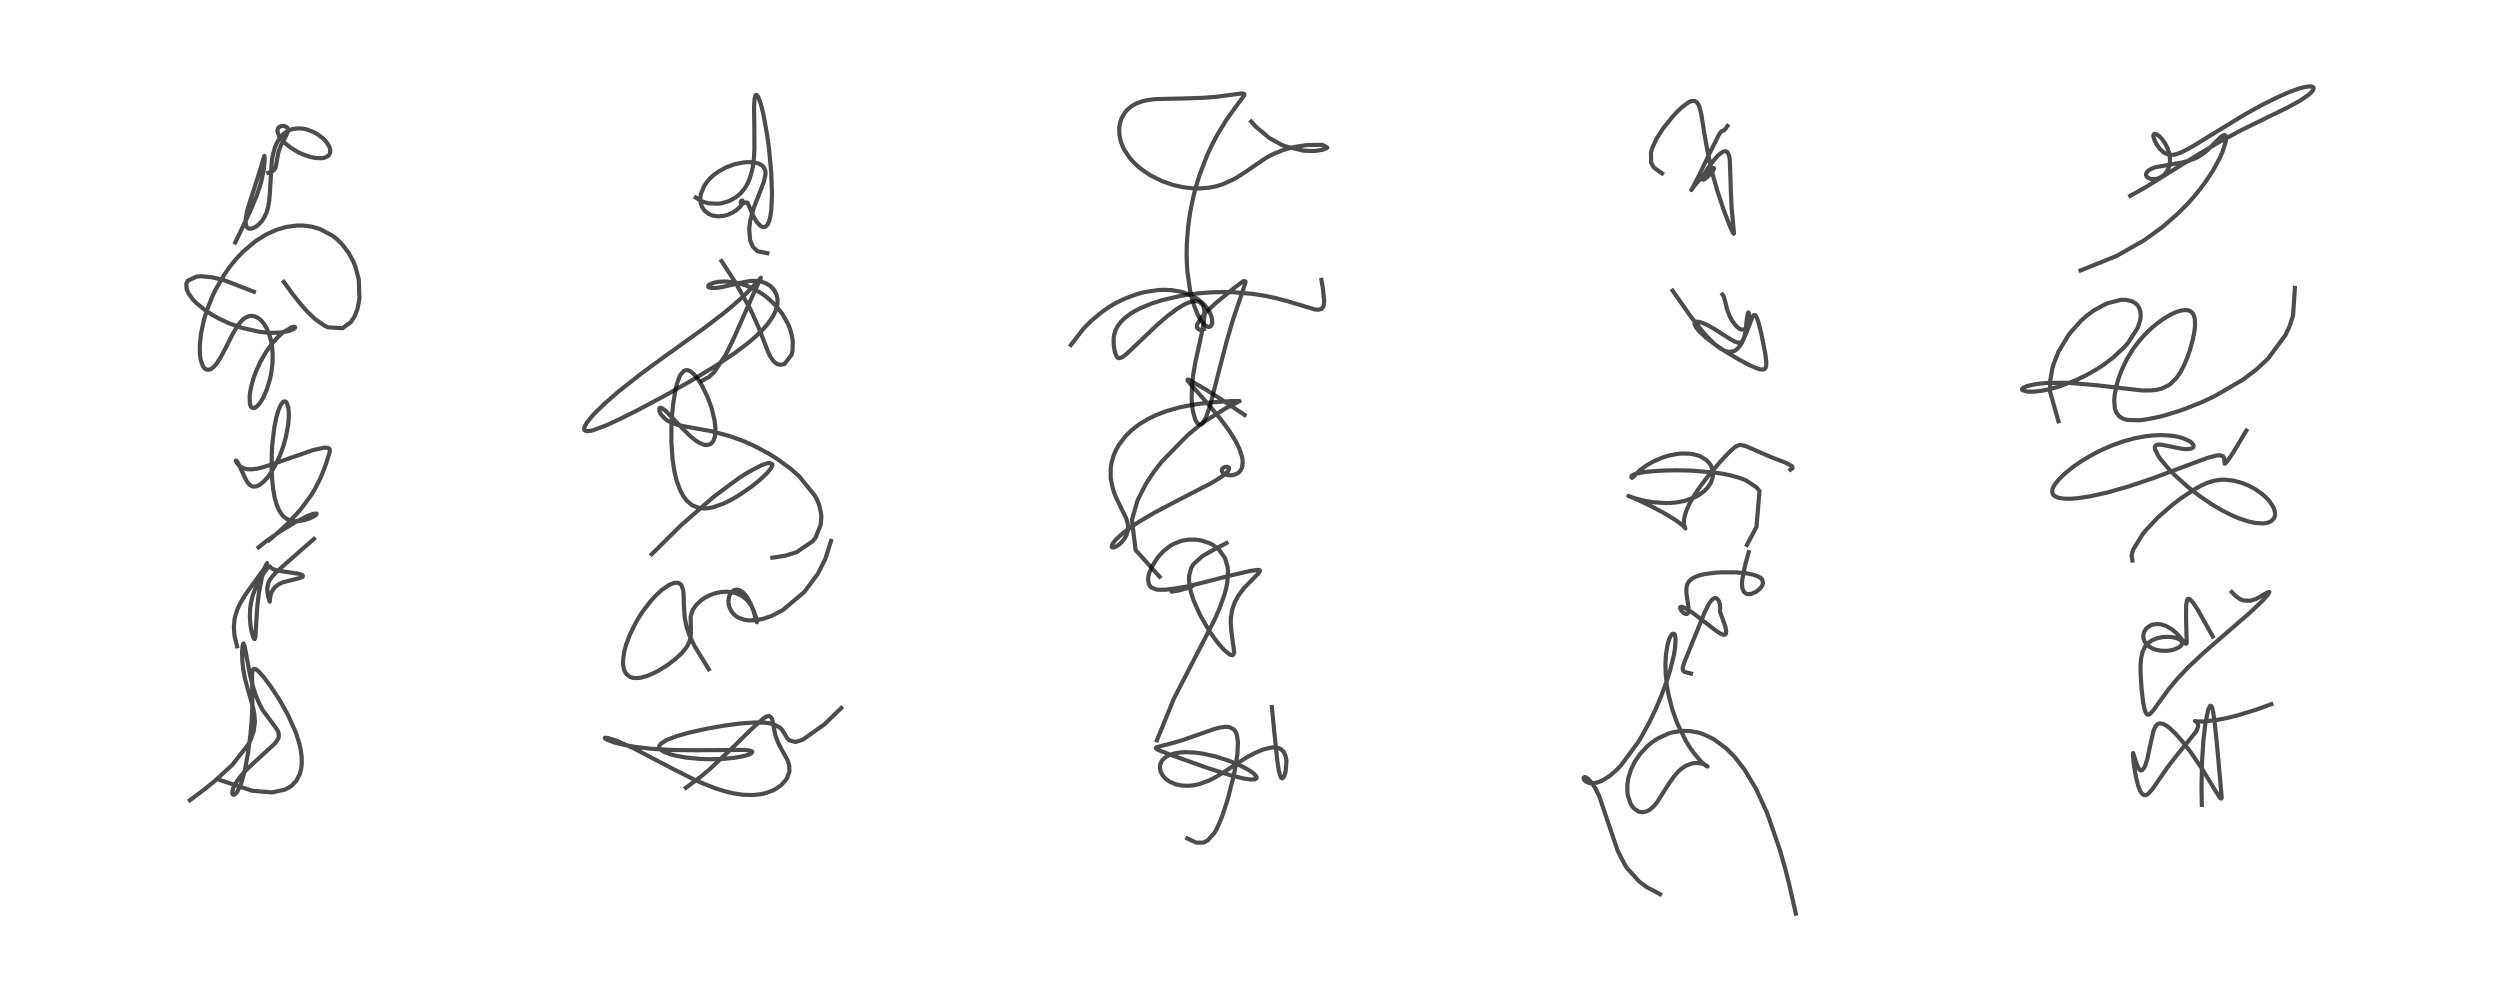 <?xml version="1.0" encoding="utf-8" standalone="no"?>
<!DOCTYPE svg PUBLIC "-//W3C//DTD SVG 1.1//EN"
  "http://www.w3.org/Graphics/SVG/1.1/DTD/svg11.dtd">
<!-- Created with matplotlib (https://matplotlib.org/) -->
<svg height="288pt" version="1.1" viewBox="0 0 720 288" width="720pt" xmlns="http://www.w3.org/2000/svg" xmlns:xlink="http://www.w3.org/1999/xlink">
 <defs>
  <style type="text/css">*{stroke-linecap:butt;stroke-linejoin:round;}</style>
 </defs>
 <g id="figure_1">
  <g id="patch_1">
   <path d="M 0 288 
L 720 288 
L 720 0 
L 0 0 
z
" style="fill:#ffffff;"/>
  </g>
  <g id="axes_1">
   <g id="line2d_1">
    <path clip-path="url(#p0ab413e359)" d="M 63.329 224.64 
L 72.697 227.753 
L 78.379 228.21 
L 82.05 227.407 
L 83.534 226.611 
L 84.194 226.105 
L 85.417 224.741 
L 86.337 222.923 
L 86.736 221.41 
L 86.897 220.073 
L 86.877 217.962 
L 86.604 215.904 
L 86.154 213.927 
L 85.16 210.864 
L 82.833 205.696 
L 80.418 201.431 
L 77.918 197.626 
L 75.817 194.839 
L 74.428 193.317 
L 73.757 192.788 
L 73.207 192.612 
L 73.021 192.675 
L 72.768 193.036 
L 72.593 194.166 
L 72.621 196.944 
L 72.701 202.695 
L 72.475 207.739 
L 72.108 211.741 
L 71.423 216.932 
L 70.578 221.515 
L 69.746 224.721 
L 69.216 226.231 
L 68.336 227.993 
L 67.794 228.648 
L 67.386 228.889 
L 67.102 228.852 
L 66.914 228.538 
L 66.924 227.814 
L 67.189 226.909 
L 67.841 225.602 
L 69.048 223.866 
L 70.647 222.042 
L 73.082 219.696 
L 79.187 214.121 
L 80.031 212.895 
L 80.287 212.168 
L 80.249 211.115 
L 80.024 210.538 
L 79.425 209.599 
L 75.668 204.523 
L 74.636 202.56 
L 73.648 200.184 
L 72.67 197.1 
L 72.104 194.828 
L 71.118 189.664 
L 70.466 186.067 
L 70.118 185.318 
L 70.029 185.398 
L 69.847 186.096 
L 69.72 187.898 
L 69.792 190.399 
L 70.065 192.839 
L 70.556 195.434 
L 71.477 198.89 
L 72.875 203.723 
L 73.277 205.831 
L 73.401 208.057 
L 73.079 210.516 
L 72.286 212.853 
L 71.517 214.378 
L 66.944 220.248 
L 61.663 225.091 
L 58.63 227.524 
L 54.69 230.47 
L 54.69 230.47 
" style="fill:none;stroke:#000000;stroke-linecap:square;stroke-opacity:0.7;stroke-width:1.2;"/>
   </g>
   <g id="line2d_2">
    <path clip-path="url(#p0ab413e359)" d="M 68.264 186.124 
L 67.524 183.075 
L 67.348 180.56 
L 67.55 178.376 
L 67.799 177.225 
L 68.356 175.526 
L 69.016 174.056 
L 70.441 171.62 
L 71.934 169.492 
L 75.964 163.95 
L 76.908 162.186 
L 76.647 162.64 
L 76.117 163.976 
L 75.404 166.405 
L 74.558 170.72 
L 74.073 174.904 
L 73.804 179.326 
L 73.558 183.546 
L 73.337 184.077 
L 73.129 183.927 
L 72.875 183.385 
L 72.417 181.72 
L 72.137 180.071 
L 71.958 177.77 
L 72.044 175.267 
L 72.29 173.529 
L 72.837 171.34 
L 73.685 169.105 
L 74.694 167.107 
L 76.053 164.926 
L 77.366 163.213 
L 77.637 163.126 
L 78.033 163.509 
L 78.617 163.895 
L 79.736 164.273 
L 81.446 164.567 
L 86.014 165.239 
L 86.89 165.542 
L 87.205 165.789 
L 87.201 166.03 
L 86.999 166.202 
L 86.023 166.549 
L 81.399 167.731 
L 80.24 168.294 
L 79.286 169.009 
L 78.922 169.389 
L 78.188 170.575 
L 77.863 171.634 
L 77.691 173.268 
L 77.611 173.118 
L 77.228 171.771 
L 76.973 170.146 
L 76.98 169.241 
L 77.337 167.761 
L 77.722 167.001 
L 78.265 166.216 
L 79.301 165.048 
L 82.414 162.217 
L 90.425 155.2 
L 90.425 155.2 
" style="fill:none;stroke:#000000;stroke-linecap:square;stroke-opacity:0.7;stroke-width:1.2;"/>
   </g>
   <g id="line2d_3">
    <path clip-path="url(#p0ab413e359)" d="M 74.454 157.635 
L 76.893 155.686 
L 80.397 153.241 
L 85.013 150.408 
L 88.474 148.638 
L 90.107 148.015 
L 91.053 147.878 
L 91.186 147.988 
L 91.103 148.189 
L 90.554 148.641 
L 89.144 149.333 
L 87.612 149.811 
L 85.882 150.084 
L 84.843 150.087 
L 83.581 149.866 
L 82.666 149.486 
L 81.765 148.847 
L 81.271 148.339 
L 80.284 146.816 
L 79.658 145.3 
L 79.109 143.32 
L 78.642 140.665 
L 78.337 137.501 
L 78.216 134.029 
L 78.288 130.29 
L 78.475 127.439 
L 79.003 123.112 
L 79.619 120.061 
L 80.211 118.072 
L 80.812 116.691 
L 81.446 115.826 
L 81.823 115.601 
L 82.303 115.687 
L 82.537 115.93 
L 83.012 117.25 
L 83.167 118.605 
L 83.171 120.273 
L 83.003 122.246 
L 82.332 125.886 
L 81.603 128.479 
L 80.649 131.098 
L 79.737 133.135 
L 78.133 135.985 
L 76.991 137.564 
L 76.019 138.639 
L 74.746 139.656 
L 73.725 140.094 
L 72.977 140.14 
L 72.48 140.005 
L 71.704 139.445 
L 71.062 138.583 
L 70.297 137.061 
L 68.545 133.281 
L 68.072 132.663 
L 67.928 132.649 
L 67.923 132.696 
L 68.099 133.154 
L 68.7 133.923 
L 69.35 134.448 
L 70.347 134.927 
L 71.227 135.131 
L 72.365 135.186 
L 74.013 134.989 
L 75.331 134.683 
L 77.831 133.906 
L 90.185 129.626 
L 92.937 129.002 
L 93.936 128.924 
L 94.711 129.108 
L 94.9 129.316 
L 94.982 129.591 
L 94.912 130.346 
L 94.05 133.108 
L 92.961 136.082 
L 92.147 137.996 
L 90.743 140.752 
L 89.48 142.827 
L 86.456 146.878 
L 83.107 150.519 
L 80.197 153.264 
L 77.423 155.638 
L 77.423 155.638 
" style="fill:none;stroke:#000000;stroke-linecap:square;stroke-opacity:0.7;stroke-width:1.2;"/>
   </g>
   <g id="line2d_4">
    <path clip-path="url(#p0ab413e359)" d="M 73.132 84.031 
L 64.374 80.628 
L 60.913 79.83 
L 58.018 79.57 
L 56.602 79.668 
L 54.079 80.85 
L 53.658 81.693 
L 53.751 83.29 
L 54.323 84.562 
L 55.605 86.291 
L 56.529 87.245 
L 58.968 89.256 
L 61.221 90.732 
L 63.262 91.856 
L 66.057 93.139 
L 69.519 94.377 
L 74.672 95.553 
L 77.823 95.854 
L 80.597 95.795 
L 83.154 95.347 
L 84.529 94.79 
L 85.012 94.344 
L 85.02 94.238 
L 84.793 94.113 
L 84.643 94.111 
L 83.986 94.265 
L 81.552 95.704 
L 80.116 96.975 
L 78.45 98.816 
L 76.684 101.253 
L 75.015 104.152 
L 73.791 106.828 
L 73.069 108.777 
L 72.379 111.174 
L 71.982 113.259 
L 71.883 114.188 
L 71.961 116.28 
L 72.27 117.112 
L 72.678 117.477 
L 73.301 117.475 
L 73.946 117.084 
L 74.838 116.098 
L 75.54 115.009 
L 75.962 114.217 
L 76.849 112.156 
L 77.763 109.148 
L 78.196 106.989 
L 78.477 104.551 
L 78.533 102.195 
L 78.42 100.391 
L 78.034 98.028 
L 77.497 96.168 
L 76.745 94.442 
L 75.96 93.176 
L 75.262 92.35 
L 74.38 91.608 
L 73.411 91.122 
L 72.523 90.959 
L 71.668 91.052 
L 70.602 91.526 
L 69.767 92.187 
L 68.599 93.552 
L 67.198 95.824 
L 65.131 99.934 
L 63.751 102.594 
L 62.428 104.674 
L 61.781 105.448 
L 60.844 106.226 
L 60.246 106.474 
L 59.608 106.477 
L 59.103 106.239 
L 58.876 106.043 
L 58.359 105.303 
L 57.804 103.644 
L 57.598 102.272 
L 57.531 99.677 
L 57.874 96.194 
L 58.686 92.332 
L 59.639 89.197 
L 61.126 85.436 
L 62.093 83.406 
L 64.591 79.086 
L 66.397 76.541 
L 68.036 74.544 
L 69.958 72.517 
L 73.576 69.462 
L 76.563 67.58 
L 79.57 66.206 
L 82.387 65.369 
L 85.54 64.945 
L 87.297 64.95 
L 89.87 65.293 
L 92.225 65.993 
L 95.78 67.903 
L 97.189 69.026 
L 98.643 70.483 
L 100.432 72.867 
L 101.753 75.328 
L 102.449 77.085 
L 103.334 80.576 
L 103.526 86 
L 102.932 89.058 
L 102.107 91.137 
L 101.012 92.803 
L 98.645 94.52 
L 94.421 94.266 
L 93.462 93.806 
L 90.742 91.892 
L 88.496 89.743 
L 86.394 87.361 
L 84.132 84.487 
L 81.735 81.177 
L 81.735 81.177 
" style="fill:none;stroke:#000000;stroke-linecap:square;stroke-opacity:0.7;stroke-width:1.2;"/>
   </g>
   <g id="line2d_5">
    <path clip-path="url(#p0ab413e359)" d="M 67.75 69.852 
L 72.134 60.65 
L 73.92 56.354 
L 74.899 53.465 
L 75.297 52.049 
L 75.996 48.645 
L 76.243 45.76 
L 76.135 44.896 
L 75.862 45.701 
L 74.751 49.493 
L 71.248 60.402 
L 70.813 62.665 
L 70.74 64.078 
L 70.938 65.121 
L 71.248 65.596 
L 71.693 65.849 
L 72.013 65.893 
L 72.884 65.712 
L 73.809 65.207 
L 74.504 64.653 
L 75.381 63.707 
L 76.132 62.573 
L 76.724 61.294 
L 77.193 59.745 
L 77.537 57.76 
L 77.727 55.488 
L 78.276 46.342 
L 78.582 44.616 
L 79.186 42.465 
L 79.67 41.294 
L 80.372 40.048 
L 81.682 38.539 
L 82.482 37.942 
L 83.631 37.373 
L 84.55 37.108 
L 86.097 36.96 
L 87.348 37.068 
L 88.372 37.291 
L 90.193 37.972 
L 91.469 38.677 
L 92.959 39.802 
L 94.032 40.93 
L 94.802 42.149 
L 95.109 43.118 
L 95.087 43.961 
L 94.761 44.638 
L 94.394 44.989 
L 93.497 45.411 
L 92.443 45.578 
L 90.752 45.484 
L 89.298 45.174 
L 87.225 44.455 
L 85.721 43.744 
L 83.646 42.474 
L 82.167 41.291 
L 80.964 40.017 
L 80.392 39.178 
L 79.977 38.186 
L 79.924 37.411 
L 80.089 36.927 
L 80.471 36.522 
L 81 36.296 
L 81.757 36.268 
L 82.397 36.48 
L 82.824 36.877 
L 82.972 37.325 
L 82.901 37.94 
L 82.429 39.008 
L 80.953 41.753 
L 80.262 43.63 
L 80.05 44.493 
L 79.385 48.251 
L 78.928 48.965 
L 78.209 49.447 
L 77.281 49.748 
L 77.281 49.748 
" style="fill:none;stroke:#000000;stroke-linecap:square;stroke-opacity:0.7;stroke-width:1.2;"/>
   </g>
   <g id="line2d_6">
    <path clip-path="url(#p0ab413e359)" d="M 197.52 226.888 
L 202.142 223.442 
L 204.468 221.453 
L 210.797 215.513 
L 216.134 210.24 
L 219.961 206.837 
L 220.632 206.418 
L 221.541 206.168 
L 222.23 206.76 
L 222.418 207.311 
L 223.309 211.78 
L 223.94 213.569 
L 225.044 215.73 
L 226.817 218.916 
L 227.276 220.351 
L 227.351 222.002 
L 227.292 222.389 
L 226.715 224.002 
L 226.381 224.558 
L 224.976 226.128 
L 223.23 227.331 
L 222.581 227.661 
L 220.432 228.44 
L 219.24 228.708 
L 216.848 228.971 
L 213.95 228.888 
L 211.172 228.474 
L 208.85 227.92 
L 205.979 227.015 
L 202.048 225.461 
L 199.779 224.435 
L 194.21 221.647 
L 182.322 215.428 
L 177.561 213.328 
L 175.19 212.568 
L 174.25 212.475 
L 174.172 212.575 
L 174.321 212.747 
L 174.879 213.07 
L 176.974 213.838 
L 179.856 214.556 
L 183.224 215.146 
L 187.642 215.653 
L 193.591 215.999 
L 200.477 216.071 
L 214.476 215.974 
L 215.962 216.166 
L 216.578 216.409 
L 216.664 216.507 
L 216.396 216.965 
L 215.548 217.359 
L 214.017 217.794 
L 211.457 218.252 
L 208.326 218.561 
L 204.79 218.669 
L 201.728 218.58 
L 197.504 218.169 
L 194.34 217.583 
L 193.355 217.326 
L 191.33 216.585 
L 190.583 216.149 
L 189.987 215.537 
L 189.859 215.142 
L 189.892 214.827 
L 190.229 214.269 
L 191.946 213.133 
L 194.751 212.05 
L 198.384 211.02 
L 203.566 209.864 
L 208.445 208.996 
L 212.923 208.391 
L 217.402 208.063 
L 220.363 208.135 
L 221.233 208.239 
L 222.785 208.589 
L 224.553 209.506 
L 225.192 210.139 
L 225.944 211.281 
L 226.626 212.479 
L 227.232 213.185 
L 229.074 213.692 
L 231.177 213.051 
L 237.52 208.532 
L 242.27 203.907 
L 242.27 203.907 
" style="fill:none;stroke:#000000;stroke-linecap:square;stroke-opacity:0.7;stroke-width:1.2;"/>
   </g>
   <g id="line2d_7">
    <path clip-path="url(#p0ab413e359)" d="M 204.138 192.743 
L 200.014 186.038 
L 198.509 182.857 
L 197.701 180.436 
L 197.169 177.667 
L 196.958 174.192 
L 196.883 171.095 
L 196.761 170.001 
L 196.289 168.603 
L 195.969 168.212 
L 195.211 167.834 
L 194.207 167.867 
L 192.719 168.449 
L 190.563 169.941 
L 188.683 171.694 
L 187.39 173.12 
L 185.249 175.898 
L 184.335 177.265 
L 183.089 179.351 
L 181.487 182.575 
L 180.336 185.625 
L 179.839 187.443 
L 179.451 190.009 
L 179.469 191.549 
L 179.712 192.806 
L 180.061 193.632 
L 180.491 194.237 
L 181.502 194.974 
L 182.264 195.216 
L 183.422 195.302 
L 184.531 195.176 
L 186.305 194.692 
L 188.239 193.883 
L 189.52 193.224 
L 192.018 191.69 
L 194.41 189.895 
L 196.326 188.115 
L 197.398 186.849 
L 197.99 185.963 
L 198.608 184.65 
L 198.912 183.391 
L 198.978 182.093 
L 198.906 177.609 
L 199.248 176.339 
L 199.664 175.444 
L 200.485 174.255 
L 201.992 172.83 
L 203.005 172.146 
L 204.555 171.361 
L 206.038 170.843 
L 207.698 170.499 
L 209.428 170.404 
L 210.911 170.559 
L 212.215 170.911 
L 213.533 171.533 
L 214.688 172.378 
L 215.612 173.351 
L 216.364 174.442 
L 216.959 175.607 
L 217.669 177.673 
L 217.97 179.224 
L 217.814 178.716 
L 217.022 175.991 
L 216.21 173.917 
L 215.236 172.118 
L 214.622 171.281 
L 213.939 170.581 
L 213.013 169.989 
L 212.236 169.807 
L 211.467 169.942 
L 210.887 170.309 
L 210.234 171.183 
L 210.063 171.58 
L 209.832 172.535 
L 209.792 173.341 
L 209.887 174.193 
L 210.101 174.973 
L 210.8 176.286 
L 211.334 176.906 
L 211.928 177.414 
L 212.672 177.88 
L 214.304 178.48 
L 215.583 178.676 
L 217.737 178.623 
L 220.066 178.147 
L 222.504 177.259 
L 225.487 175.671 
L 231.671 170.461 
L 235.573 165.195 
L 237.712 160.93 
L 239.35 155.781 
L 239.35 155.781 
" style="fill:none;stroke:#000000;stroke-linecap:square;stroke-opacity:0.7;stroke-width:1.2;"/>
   </g>
   <g id="line2d_8">
    <path clip-path="url(#p0ab413e359)" d="M 187.698 159.621 
L 196.124 151.294 
L 205.54 143.073 
L 212.766 137.716 
L 215.463 136.001 
L 219.422 133.942 
L 220.893 133.438 
L 221.589 133.321 
L 222.44 133.691 
L 222.436 134.029 
L 222.06 134.841 
L 220.915 136.258 
L 218.726 138.315 
L 216.481 140.109 
L 213.171 142.409 
L 210.774 143.84 
L 208.483 144.992 
L 205.289 146.122 
L 203.891 146.376 
L 202.765 146.438 
L 201.249 146.268 
L 199.397 145.527 
L 199.066 145.315 
L 197.758 144.159 
L 196.857 142.982 
L 195.906 141.249 
L 194.907 138.554 
L 194.275 136.001 
L 193.68 132.111 
L 193.366 127.447 
L 193.366 123.121 
L 193.592 119.059 
L 193.85 116.501 
L 194.477 112.543 
L 194.945 110.578 
L 195.708 108.446 
L 195.964 107.954 
L 196.895 106.859 
L 197.513 106.604 
L 198.063 106.615 
L 198.71 106.86 
L 199.477 107.413 
L 200.17 108.116 
L 201.087 109.299 
L 202.094 110.902 
L 203.806 114.408 
L 204.841 117.224 
L 205.035 117.851 
L 205.825 121.266 
L 206.041 123.367 
L 205.929 125.464 
L 205.793 126.083 
L 205.555 126.747 
L 205.193 127.359 
L 204.533 127.938 
L 203.726 128.179 
L 203.125 128.162 
L 202.404 127.986 
L 200.949 127.267 
L 199.739 126.399 
L 198.396 125.232 
L 196.528 123.36 
L 191.662 118.273 
L 190.788 117.635 
L 190.176 117.434 
L 189.907 117.562 
L 189.904 118.424 
L 190.222 119.121 
L 190.504 119.548 
L 191.597 120.672 
L 192.416 121.237 
L 193.345 121.714 
L 195.185 122.354 
L 197.786 122.916 
L 204.9 124.186 
L 210.082 125.57 
L 213.978 126.982 
L 216.851 128.244 
L 221.151 130.507 
L 223.758 132.123 
L 227.587 134.908 
L 230.091 137.092 
L 234.739 142.824 
L 235.482 144.318 
L 235.967 145.613 
L 236.453 147.799 
L 236.535 148.789 
L 236.392 151.038 
L 234.898 154.791 
L 234.108 155.814 
L 229.463 159.004 
L 226.193 160.031 
L 222.432 160.618 
L 222.432 160.618 
" style="fill:none;stroke:#000000;stroke-linecap:square;stroke-opacity:0.7;stroke-width:1.2;"/>
   </g>
   <g id="line2d_9">
    <path clip-path="url(#p0ab413e359)" d="M 202.066 109.698 
L 204.224 108.544 
L 205.691 107.152 
L 208.939 102.282 
L 211.099 97.929 
L 213.585 92.325 
L 217.502 83.475 
L 219.15 79.998 
L 218.934 80.222 
L 216.306 83.139 
L 213.829 85.559 
L 210.704 88.319 
L 208.384 90.225 
L 202.787 94.506 
L 191.917 102.31 
L 184.915 107.425 
L 178.309 112.611 
L 174.278 116.105 
L 171.352 118.95 
L 170.392 119.993 
L 169.03 121.698 
L 168.268 123.134 
L 168.208 123.527 
L 168.311 123.885 
L 168.936 124.177 
L 170.168 124.06 
L 171.019 123.84 
L 174.564 122.506 
L 179.015 120.451 
L 183.573 118.161 
L 191.944 113.686 
L 199.331 109.492 
L 206.303 105.243 
L 211.718 101.603 
L 215.326 98.879 
L 217.598 96.948 
L 219.662 94.944 
L 221.075 93.332 
L 222.533 91.245 
L 223.378 89.53 
L 223.782 88.219 
L 223.912 87.434 
L 223.921 86.119 
L 223.634 84.83 
L 222.819 83.335 
L 221.782 82.303 
L 220.407 81.5 
L 219.018 81.066 
L 217.584 80.893 
L 216.868 80.888 
L 215.775 80.965 
L 212.426 81.617 
L 207.864 82.703 
L 206.265 82.929 
L 204.793 82.927 
L 204.086 82.699 
L 203.936 82.481 
L 204.089 82.127 
L 204.285 81.962 
L 205.51 81.434 
L 207.117 81.136 
L 208.875 81.064 
L 211.082 81.255 
L 213.102 81.675 
L 214.82 82.213 
L 216.773 83.037 
L 219.399 84.541 
L 220.997 85.719 
L 223.415 87.998 
L 225.329 90.428 
L 226.907 93.226 
L 227.374 94.336 
L 227.986 96.292 
L 228.322 98.245 
L 228.247 101.055 
L 227.974 102.174 
L 225.91 104.845 
L 224.719 105.074 
L 223.892 104.858 
L 223.245 104.453 
L 222.735 103.963 
L 221.99 102.919 
L 221.209 101.355 
L 218.508 94.359 
L 216.16 89.158 
L 211.702 81.176 
L 207.805 75.202 
L 207.805 75.202 
" style="fill:none;stroke:#000000;stroke-linecap:square;stroke-opacity:0.7;stroke-width:1.2;"/>
   </g>
   <g id="line2d_10">
    <path clip-path="url(#p0ab413e359)" d="M 200.381 56.889 
L 202.191 58.01 
L 204.016 58.554 
L 206.839 58.671 
L 207.933 58.513 
L 209.762 57.982 
L 211.814 56.906 
L 213.206 55.766 
L 214.394 54.376 
L 214.95 53.517 
L 215.821 51.717 
L 216.591 49.175 
L 216.836 47.912 
L 217.118 45.669 
L 217.274 42.901 
L 217.253 37.36 
L 217.168 30.584 
L 217.314 28.512 
L 217.598 27.492 
L 217.727 27.356 
L 217.965 27.374 
L 218.406 27.98 
L 219.095 29.854 
L 219.824 32.738 
L 220.955 38.979 
L 221.504 43.072 
L 222.117 49.644 
L 222.341 55.871 
L 222.144 60.337 
L 221.853 62.361 
L 221.533 63.611 
L 221.125 64.558 
L 220.791 65.018 
L 220.179 65.393 
L 219.542 65.338 
L 219.114 65.111 
L 218.345 64.395 
L 217.674 63.486 
L 216.699 61.708 
L 215.73 59.356 
L 215.231 58.35 
L 214.983 58.304 
L 213.536 58.65 
L 213.315 58.418 
L 213.316 58.114 
L 213.531 57.818 
L 213.83 57.766 
L 213.942 57.907 
L 213.944 58.229 
L 213.672 58.871 
L 213.068 59.658 
L 212.062 60.55 
L 210.989 61.235 
L 209.484 61.887 
L 208.301 62.188 
L 206.857 62.31 
L 205.363 62.115 
L 204.178 61.657 
L 202.903 60.667 
L 202.202 59.636 
L 201.798 58.462 
L 201.709 57.859 
L 201.702 56.887 
L 201.869 55.829 
L 202.851 53.472 
L 203.758 52.188 
L 204.533 51.332 
L 205.515 50.436 
L 206.929 49.402 
L 209.293 48.13 
L 211.499 47.325 
L 214.098 46.781 
L 215.443 46.678 
L 216.914 46.738 
L 218.238 47.014 
L 219.392 47.582 
L 219.995 48.188 
L 220.433 49.282 
L 220.475 50.089 
L 220.038 52.221 
L 218.883 55.252 
L 217.045 59.978 
L 216.091 63.47 
L 215.771 65.835 
L 216.034 69.234 
L 216.855 71.11 
L 218.17 72.369 
L 220.985 72.928 
L 220.985 72.928 
" style="fill:none;stroke:#000000;stroke-linecap:square;stroke-opacity:0.7;stroke-width:1.2;"/>
   </g>
   <g id="line2d_11">
    <path clip-path="url(#p0ab413e359)" d="M 341.926 241.465 
L 344.571 242.686 
L 346.582 242.668 
L 347.746 242.107 
L 349.688 239.966 
L 350.572 238.405 
L 351.937 235.226 
L 353.519 230.41 
L 355.218 223.797 
L 355.915 220.334 
L 356.373 217.213 
L 356.53 213.675 
L 356.208 211.604 
L 356.066 211.204 
L 355.687 210.493 
L 355.242 209.995 
L 354.106 209.423 
L 352.996 209.315 
L 351.265 209.546 
L 349.647 209.981 
L 345.385 211.481 
L 340.362 213.228 
L 337.079 214.173 
L 333.225 215.155 
L 332.872 215.431 
L 333.051 215.685 
L 334.066 216.202 
L 337.748 217.606 
L 348.245 221.342 
L 354.792 223.397 
L 358.439 224.263 
L 360.247 224.497 
L 361.385 224.434 
L 361.882 224.136 
L 361.92 223.857 
L 361.81 223.581 
L 361.032 222.745 
L 360.216 222.141 
L 358.599 221.176 
L 355.695 219.797 
L 353.543 218.957 
L 349.993 217.843 
L 346.355 217.041 
L 343.98 216.726 
L 341.349 216.624 
L 339.878 216.713 
L 338.196 216.999 
L 336.422 217.631 
L 335.53 218.181 
L 334.798 218.88 
L 334.521 219.268 
L 334.108 220.276 
L 334.033 221.079 
L 334.25 222.207 
L 334.836 223.32 
L 335.693 224.274 
L 336.768 225.061 
L 338.452 225.822 
L 339.975 226.188 
L 341.962 226.324 
L 343.625 226.188 
L 345.399 225.817 
L 348.114 224.83 
L 350.049 223.847 
L 352.087 222.616 
L 358.988 218.155 
L 361.205 216.956 
L 363.777 215.861 
L 366.003 215.306 
L 367.378 215.268 
L 368.277 215.461 
L 368.862 215.739 
L 369.715 216.551 
L 370.272 217.766 
L 370.498 219.121 
L 370.276 222.091 
L 370.005 223.102 
L 369.689 223.815 
L 369.319 224.17 
L 368.983 224.023 
L 368.583 223.139 
L 368.248 221.673 
L 367.845 218.947 
L 367.015 211.018 
L 366.3 203.63 
L 366.3 203.63 
" style="fill:none;stroke:#000000;stroke-linecap:square;stroke-opacity:0.7;stroke-width:1.2;"/>
   </g>
   <g id="line2d_12">
    <path clip-path="url(#p0ab413e359)" d="M 333.193 213.197 
L 338.102 201.167 
L 349.792 178.482 
L 351.205 175.271 
L 352.66 171.213 
L 353.148 169.38 
L 353.485 167.619 
L 353.667 164.527 
L 353.549 163.304 
L 352.801 160.741 
L 351.059 158.27 
L 349.354 156.965 
L 348.38 156.453 
L 346.045 155.674 
L 344.311 155.417 
L 342.494 155.41 
L 340.744 155.664 
L 339.864 155.896 
L 337.911 156.698 
L 336.999 157.227 
L 335.028 158.776 
L 333.76 160.134 
L 333.391 160.594 
L 331.729 163.232 
L 331.032 164.896 
L 330.725 166.098 
L 330.645 166.826 
L 330.854 168.223 
L 331.386 169.008 
L 331.782 169.312 
L 332.99 169.761 
L 333.557 169.847 
L 335.779 169.835 
L 338.694 169.422 
L 343.518 168.634 
L 343.533 168.718 
L 343.348 168.841 
L 342.018 169.352 
L 339.51 170.047 
L 337.475 170.404 
L 337.4 170.369 
L 337.445 170.325 
L 338.446 169.945 
L 342.709 168.737 
L 354.615 165.695 
L 360.204 164.4 
L 362.342 164.115 
L 362.833 164.248 
L 362.882 164.407 
L 362.704 164.781 
L 362.086 165.477 
L 358.292 169.338 
L 356.585 171.644 
L 355.575 173.54 
L 354.864 175.601 
L 354.488 177.946 
L 354.451 179.505 
L 354.667 182.063 
L 355.452 187.854 
L 355.218 188.534 
L 354.956 188.687 
L 354.593 188.67 
L 354.059 188.436 
L 352.423 187.072 
L 350.994 185.469 
L 348.952 182.737 
L 348.257 181.695 
L 345.566 177.029 
L 343.724 172.84 
L 343.035 170.701 
L 342.651 169.024 
L 342.437 167.147 
L 342.475 165.792 
L 343.098 163.504 
L 343.712 162.483 
L 346.383 160.095 
L 350.661 157.715 
L 353.245 156.39 
L 353.245 156.39 
" style="fill:none;stroke:#000000;stroke-linecap:square;stroke-opacity:0.7;stroke-width:1.2;"/>
   </g>
   <g id="line2d_13">
    <path clip-path="url(#p0ab413e359)" d="M 333.971 166.101 
L 327.053 158.418 
L 325.997 149.754 
L 327.634 144.061 
L 329.986 139.417 
L 332.31 135.89 
L 334.603 132.931 
L 342.086 125.284 
L 344.934 122.933 
L 347.356 121.132 
L 352.628 117.811 
L 357.024 115.526 
L 356.965 115.485 
L 355.174 115.482 
L 349.552 115.837 
L 344.86 116.361 
L 343.671 116.542 
L 339.882 117.286 
L 335.98 118.384 
L 332.87 119.578 
L 330.389 120.796 
L 327.946 122.306 
L 325.82 123.97 
L 324.13 125.636 
L 322.203 128.176 
L 321.28 129.858 
L 320.807 130.963 
L 320.129 133.27 
L 319.888 134.872 
L 319.876 137.463 
L 319.941 138.098 
L 320.533 140.865 
L 321.126 142.557 
L 322.136 144.791 
L 324.312 149.215 
L 324.765 150.711 
L 324.884 151.635 
L 324.833 152.702 
L 324.43 154.1 
L 323.902 155.072 
L 322.937 156.258 
L 322.041 157.027 
L 321.176 157.533 
L 320.68 157.685 
L 320.274 157.623 
L 320.204 157.546 
L 320.247 156.967 
L 320.65 156.279 
L 321.559 155.219 
L 323.317 153.624 
L 325.586 151.907 
L 328.145 150.205 
L 332.466 147.654 
L 339.556 143.927 
L 348.713 139.213 
L 351.6 137.455 
L 352.748 136.597 
L 353.678 135.662 
L 353.994 134.995 
L 353.943 134.696 
L 353.531 134.431 
L 352.95 134.445 
L 352.356 134.692 
L 352.119 134.889 
L 351.944 135.134 
L 351.861 135.553 
L 352.107 136.097 
L 352.645 136.514 
L 353.499 136.821 
L 354.519 136.909 
L 355.273 136.811 
L 356.433 136.324 
L 356.716 136.114 
L 357.259 135.524 
L 357.587 134.929 
L 357.807 134.214 
L 357.884 132.709 
L 357.73 131.671 
L 356.917 129.182 
L 355.774 126.884 
L 353.958 123.983 
L 351.543 120.709 
L 348.079 116.557 
L 342.028 109.655 
L 342.047 109.302 
L 342.411 109.389 
L 346.893 111.942 
L 352.266 115.38 
L 358.452 119.509 
L 358.452 119.509 
" style="fill:none;stroke:#000000;stroke-linecap:square;stroke-opacity:0.7;stroke-width:1.2;"/>
   </g>
   <g id="line2d_14">
    <path clip-path="url(#p0ab413e359)" d="M 346.738 94.788 
L 345.829 94.969 
L 345.407 94.927 
L 344.829 94.55 
L 344.724 94.318 
L 344.779 93.441 
L 345.99 91.402 
L 347.461 89.773 
L 350.087 87.344 
L 355.467 82.91 
L 358.079 80.97 
L 358.692 81.009 
L 358.679 81.288 
L 358.182 82.975 
L 355.1 92.063 
L 353.235 98.453 
L 351.309 105.86 
L 348.541 116.708 
L 347.465 119.88 
L 346.912 121.036 
L 346.271 121.904 
L 345.985 122.121 
L 345.492 122.24 
L 345.234 122.169 
L 344.843 121.871 
L 344.201 120.797 
L 343.517 118.274 
L 343.297 116.553 
L 343.198 114.834 
L 343.284 111.24 
L 343.67 107.721 
L 344.313 104.059 
L 345.447 99 
L 346.623 93.494 
L 346.905 90.775 
L 346.815 89.224 
L 346.645 88.497 
L 346.4 87.914 
L 345.585 87.036 
L 345.2 86.855 
L 344.322 86.711 
L 343.024 86.901 
L 341.923 87.293 
L 340.674 87.909 
L 338.965 88.966 
L 336.018 91.187 
L 333.118 93.704 
L 328.258 98.337 
L 324.249 102.12 
L 323.308 102.818 
L 322.494 103.162 
L 322.113 103.134 
L 321.736 102.869 
L 321.402 102.303 
L 321.015 101.041 
L 320.75 99.373 
L 320.72 97.568 
L 320.871 96.46 
L 321.197 95.321 
L 321.88 93.933 
L 322.849 92.647 
L 323.885 91.628 
L 325.676 90.286 
L 326.711 89.655 
L 328.493 88.728 
L 331.668 87.418 
L 334.644 86.463 
L 339.916 85.234 
L 344.612 84.537 
L 348.384 84.217 
L 351.904 84.105 
L 355.215 84.165 
L 360.844 84.648 
L 364.499 85.23 
L 367.429 85.855 
L 370.921 86.781 
L 378.708 89.125 
L 379.731 89.21 
L 380.675 88.905 
L 381.145 88.215 
L 381.301 87.535 
L 381.349 86.564 
L 380.999 83.147 
L 380.574 80.615 
L 380.574 80.615 
" style="fill:none;stroke:#000000;stroke-linecap:square;stroke-opacity:0.7;stroke-width:1.2;"/>
   </g>
   <g id="line2d_15">
    <path clip-path="url(#p0ab413e359)" d="M 308.42 99.354 
L 312.058 94.638 
L 314.196 92.463 
L 317.422 89.783 
L 319.655 88.271 
L 321.508 87.197 
L 323.885 86.035 
L 327.425 84.715 
L 329.767 84.097 
L 333.512 83.535 
L 334.88 83.467 
L 337.255 83.543 
L 340.089 84.005 
L 342.098 84.634 
L 344.876 86.083 
L 346.437 87.347 
L 347.545 88.592 
L 348.534 90.218 
L 349.03 91.646 
L 349.13 92.937 
L 349.059 93.326 
L 348.615 94.02 
L 348.188 94.154 
L 347.837 94.105 
L 347.151 93.73 
L 346.633 93.251 
L 345.83 92.211 
L 345.021 90.783 
L 343.928 88.117 
L 343.217 85.727 
L 342.744 83.661 
L 341.972 78.211 
L 341.828 76.148 
L 341.746 73.309 
L 341.802 70.184 
L 342.203 65.093 
L 342.789 61.036 
L 342.983 59.97 
L 343.738 56.455 
L 344.521 53.477 
L 345.525 50.253 
L 347.678 44.668 
L 348.535 42.782 
L 350.492 38.965 
L 353.155 34.59 
L 355.736 30.987 
L 358.333 27.492 
L 358.379 27.128 
L 358.157 26.965 
L 357.56 26.93 
L 355.221 27.228 
L 350.578 27.84 
L 346.789 28.154 
L 341.53 28.339 
L 332.737 28.542 
L 330.481 28.829 
L 328.977 29.172 
L 327.162 29.847 
L 325.833 30.617 
L 324.585 31.69 
L 323.858 32.573 
L 322.991 34.139 
L 322.598 35.308 
L 322.346 36.796 
L 322.383 38.811 
L 322.789 40.729 
L 323.392 42.314 
L 323.9 43.311 
L 325.384 45.494 
L 326.504 46.758 
L 327.908 48.073 
L 328.975 48.928 
L 331.331 50.498 
L 334.641 52.148 
L 337.876 53.275 
L 340.713 53.916 
L 343.49 54.239 
L 345.495 54.277 
L 348.291 54.037 
L 350.244 53.644 
L 352.259 53.026 
L 355.58 51.491 
L 358.231 49.829 
L 364.482 45.553 
L 365.626 44.912 
L 367.427 44.041 
L 369.616 43.2 
L 370.908 42.803 
L 372.99 42.296 
L 376.463 41.769 
L 380.818 41.709 
L 382.265 42.506 
L 382.004 42.717 
L 380.82 43.154 
L 379.167 43.426 
L 377.999 43.498 
L 375.261 43.371 
L 370.09 42.098 
L 368.891 41.599 
L 365.549 39.733 
L 361.664 36.47 
L 360.344 35.01 
L 360.344 35.01 
" style="fill:none;stroke:#000000;stroke-linecap:square;stroke-opacity:0.7;stroke-width:1.2;"/>
   </g>
   <g id="line2d_16">
    <path clip-path="url(#p0ab413e359)" d="M 478.108 257.541 
L 474.233 255.468 
L 472.081 253.853 
L 468.634 250.08 
L 468.079 249.26 
L 465.923 245.105 
L 460.544 229.205 
L 459.503 227.124 
L 458.387 225.405 
L 457.377 224.304 
L 456.709 223.87 
L 456.331 223.798 
L 456.066 224.012 
L 456.188 224.536 
L 456.446 224.855 
L 456.816 225.141 
L 457.696 225.49 
L 458.586 225.581 
L 460.041 225.359 
L 461.49 224.79 
L 463.547 223.501 
L 465.727 221.6 
L 466.827 220.448 
L 471.769 213.772 
L 472.751 212.15 
L 475.007 208.021 
L 476.844 204.191 
L 478.387 200.565 
L 480.094 195.929 
L 480.969 193.141 
L 482.076 188.685 
L 482.412 186.675 
L 482.568 184.001 
L 482.372 182.863 
L 482.224 182.592 
L 481.676 182.512 
L 481.096 183.237 
L 480.716 184.087 
L 480.237 185.716 
L 479.799 188.424 
L 479.64 191.313 
L 479.722 194.168 
L 480.058 197.358 
L 480.562 200.207 
L 481.544 204.048 
L 482.708 207.437 
L 483.147 208.528 
L 485.544 213.399 
L 486.722 215.31 
L 487.875 216.948 
L 489.842 219.258 
L 491.256 220.5 
L 491.757 220.762 
L 491.773 220.732 
L 491.543 220.52 
L 490.733 220.11 
L 489.844 219.852 
L 488.387 219.733 
L 487.201 219.894 
L 485.56 220.518 
L 484.217 221.413 
L 483.479 222.067 
L 482.107 223.611 
L 480.615 225.746 
L 477.246 231.034 
L 476.197 232.28 
L 475.203 233.146 
L 474.375 233.624 
L 473.216 233.919 
L 472.19 233.806 
L 471.884 233.7 
L 470.696 232.914 
L 470.225 232.396 
L 469.584 231.392 
L 468.811 229.083 
L 468.697 228.319 
L 468.663 226.081 
L 468.978 224.019 
L 469.721 221.649 
L 470.842 219.35 
L 472.342 217.141 
L 474.516 214.816 
L 475.966 213.636 
L 477.255 212.776 
L 480.694 211.2 
L 481.836 210.879 
L 484.514 210.492 
L 486.745 210.547 
L 488.974 210.942 
L 490.404 211.378 
L 493.563 212.872 
L 497.256 215.625 
L 499.581 217.987 
L 502.385 221.59 
L 505.827 227.356 
L 508.929 234.143 
L 512.63 244.827 
L 514.127 250.14 
L 515.257 254.577 
L 517.204 263.127 
L 517.204 263.127 
" style="fill:none;stroke:#000000;stroke-linecap:square;stroke-opacity:0.7;stroke-width:1.2;"/>
   </g>
   <g id="line2d_17">
    <path clip-path="url(#p0ab413e359)" d="M 487.014 193.993 
L 485.223 193.528 
L 484.877 193.312 
L 484.601 192.685 
L 484.656 192.136 
L 485.094 190.751 
L 487.96 183.681 
L 491.002 176.2 
L 492.105 174.026 
L 492.657 173.19 
L 493.415 172.423 
L 493.934 172.219 
L 494.235 172.251 
L 494.677 172.554 
L 495.047 173.147 
L 495.301 173.942 
L 495.394 175.06 
L 495.341 176.086 
L 496.948 180.621 
L 497.144 181.847 
L 497.068 182.486 
L 496.787 182.795 
L 496.26 182.796 
L 495.352 182.393 
L 494.135 181.593 
L 491.207 179.335 
L 487.401 176.425 
L 485.631 175.285 
L 484.641 174.825 
L 484.121 174.742 
L 483.878 174.899 
L 483.896 175.267 
L 484.263 175.912 
L 484.911 176.549 
L 485.479 176.831 
L 485.806 176.834 
L 486.115 176.599 
L 486.289 176.092 
L 486.294 174.963 
L 485.977 172.845 
L 485.672 170.631 
L 485.733 169.014 
L 485.975 168.191 
L 486.401 167.466 
L 487.138 166.754 
L 487.67 166.411 
L 489.056 165.814 
L 490.982 165.331 
L 493.878 164.95 
L 495.979 164.824 
L 500.103 164.85 
L 503.199 165.15 
L 505.102 165.552 
L 506.453 166.069 
L 507.097 166.487 
L 507.474 166.882 
L 507.763 167.903 
L 507.48 168.752 
L 506.842 169.578 
L 505.76 170.427 
L 504.416 171.016 
L 503.531 171.121 
L 502.936 171 
L 502.24 170.466 
L 501.81 169.445 
L 501.696 168.292 
L 501.777 166.891 
L 502.541 162.97 
L 503.631 159.025 
L 503.631 159.025 
" style="fill:none;stroke:#000000;stroke-linecap:square;stroke-opacity:0.7;stroke-width:1.2;"/>
   </g>
   <g id="line2d_18">
    <path clip-path="url(#p0ab413e359)" d="M 503.11 156.957 
L 505.869 151.743 
L 506.737 141.415 
L 505.906 140.385 
L 502.941 138.393 
L 501.139 137.675 
L 498.256 136.868 
L 496.225 136.46 
L 493.762 136.087 
L 487.121 135.534 
L 482.721 135.44 
L 478.279 135.546 
L 473.964 135.895 
L 471.5 136.317 
L 470.192 136.801 
L 469.852 137.172 
L 469.873 137.509 
L 470.04 137.611 
L 470.225 137.493 
L 472.206 135.502 
L 474.259 133.995 
L 476.141 132.921 
L 478.498 131.884 
L 480.551 131.226 
L 482.859 130.755 
L 484.227 130.617 
L 486.572 130.658 
L 487.637 130.814 
L 488.938 131.154 
L 489.827 131.505 
L 491.291 132.395 
L 492.346 133.471 
L 492.79 134.172 
L 493.218 135.307 
L 493.346 136.78 
L 493.247 137.534 
L 492.712 139.058 
L 491.862 140.367 
L 490.877 141.402 
L 489.322 142.555 
L 488.329 143.105 
L 485.149 144.261 
L 482.744 144.706 
L 480.952 144.857 
L 479.733 144.883 
L 476.089 144.638 
L 473.681 144.233 
L 470.658 143.451 
L 468.984 142.837 
L 471.06 143.669 
L 475.299 145.678 
L 478.865 147.554 
L 482.521 149.751 
L 484.544 151.261 
L 485.366 152.136 
L 485.387 152.208 
L 484.966 150.952 
L 484.966 149.913 
L 485.124 148.889 
L 485.619 147.214 
L 486.518 145.165 
L 487.931 142.672 
L 489.63 140.143 
L 492.038 136.984 
L 495.505 132.903 
L 498.184 130.069 
L 499.61 128.817 
L 500.218 128.423 
L 501.17 128.115 
L 502.83 128.483 
L 509.96 131.608 
L 514.421 133.324 
L 516.144 134.309 
L 516.252 134.824 
L 515.636 135.288 
L 515.636 135.288 
" style="fill:none;stroke:#000000;stroke-linecap:square;stroke-opacity:0.7;stroke-width:1.2;"/>
   </g>
   <g id="line2d_19">
    <path clip-path="url(#p0ab413e359)" d="M 481.708 83.7 
L 486.817 90.997 
L 490.546 95.708 
L 491.847 97.163 
L 493.55 98.856 
L 494.966 100.022 
L 495.869 100.614 
L 496.846 101.088 
L 497.896 101.348 
L 499.247 101.181 
L 499.866 100.858 
L 500.473 100.356 
L 501.266 99.375 
L 501.837 98.409 
L 503.072 95.545 
L 504.709 91.253 
L 505.071 90.785 
L 505.407 90.723 
L 505.607 90.876 
L 505.987 91.54 
L 506.502 93.07 
L 507.33 96.447 
L 508.376 101.72 
L 508.673 103.942 
L 508.681 105.251 
L 508.453 106.021 
L 508.204 106.287 
L 507.982 106.397 
L 507.064 106.412 
L 506.151 106.158 
L 504.101 105.28 
L 500.807 103.543 
L 496.575 101.005 
L 493.641 99.017 
L 491.097 97.04 
L 489.358 95.401 
L 488.538 94.405 
L 488.066 93.505 
L 488.028 93.088 
L 488.199 92.793 
L 488.64 92.645 
L 489.239 92.685 
L 490.272 92.975 
L 491.725 93.613 
L 493.739 94.736 
L 497.44 97.127 
L 499.425 98.295 
L 500.498 98.675 
L 501.125 98.677 
L 501.385 98.588 
L 501.895 98.134 
L 502.382 96.999 
L 502.661 95.627 
L 503.094 91.847 
L 503.411 90.107 
L 503.533 89.973 
L 503.587 90.017 
L 503.714 90.541 
L 503.737 91.661 
L 503.524 93.146 
L 503.215 94.001 
L 502.939 94.439 
L 502.582 94.769 
L 502.168 94.943 
L 501.366 94.865 
L 500.782 94.56 
L 499.914 93.8 
L 498.937 92.521 
L 498.127 91.035 
L 497.344 88.931 
L 496.83 86.724 
L 496.37 85.215 
L 496.058 84.813 
L 496.058 84.813 
" style="fill:none;stroke:#000000;stroke-linecap:square;stroke-opacity:0.7;stroke-width:1.2;"/>
   </g>
   <g id="line2d_20">
    <path clip-path="url(#p0ab413e359)" d="M 478.679 49.938 
L 476.31 48.264 
L 475.53 46.844 
L 475.474 43.945 
L 475.863 42.585 
L 477.077 39.961 
L 478.974 37 
L 481.743 33.543 
L 482.773 32.43 
L 484.307 30.948 
L 486.304 29.466 
L 487.221 29.085 
L 488.048 29.064 
L 488.627 29.38 
L 489.218 30.241 
L 489.634 31.427 
L 489.998 33.064 
L 490.899 38.731 
L 491.953 44.607 
L 493.139 49.772 
L 494.548 54.802 
L 496.416 60.448 
L 498.259 65.264 
L 499.125 67.132 
L 499.331 67.311 
L 499.374 67.115 
L 499.232 65.461 
L 498.718 60.067 
L 498.497 55.262 
L 498.181 45.908 
L 497.903 44.603 
L 497.524 43.875 
L 497.166 43.608 
L 496.9 43.55 
L 496.371 43.645 
L 495.716 44.009 
L 494.65 44.938 
L 493.43 46.323 
L 492.007 48.266 
L 490.802 50.272 
L 490.369 51.324 
L 490.41 51.737 
L 490.658 51.735 
L 491.124 51.464 
L 492.246 50.455 
L 493.316 49.183 
L 493.643 48.529 
L 493.565 48.388 
L 493.177 48.485 
L 492.418 48.963 
L 491.146 50.029 
L 489.602 51.594 
L 488.029 53.467 
L 487.089 54.748 
L 487.385 54.214 
L 489.27 50.62 
L 492.738 43.413 
L 495.07 38.749 
L 495.579 38.014 
L 495.898 37.762 
L 496.545 37.527 
L 497.028 36.987 
L 497.501 36.285 
L 497.501 36.285 
" style="fill:none;stroke:#000000;stroke-linecap:square;stroke-opacity:0.7;stroke-width:1.2;"/>
   </g>
   <g id="line2d_21">
    <path clip-path="url(#p0ab413e359)" d="M 634.133 231.805 
L 634.04 226.929 
L 634.174 219.485 
L 634.6 212.967 
L 635.116 208.502 
L 635.989 204.237 
L 636.567 203.231 
L 636.884 203.405 
L 637.112 203.917 
L 637.387 205.031 
L 637.821 207.968 
L 638.5 214.552 
L 639.85 229.675 
L 639.749 229.958 
L 639.63 229.991 
L 639.203 229.591 
L 637.957 227.614 
L 634.321 221.613 
L 630.94 216.651 
L 628.555 213.565 
L 626.483 211.218 
L 624.801 209.635 
L 623.993 209.027 
L 623.003 208.487 
L 622.013 208.313 
L 621.354 208.553 
L 620.814 209.127 
L 620.256 210.338 
L 619.446 213.754 
L 618.433 218.562 
L 617.818 220.469 
L 617.346 221.383 
L 616.869 221.843 
L 616.5 221.874 
L 616.199 221.681 
L 615.784 221.075 
L 615.31 219.886 
L 614.357 216.889 
L 614.325 216.999 
L 614.337 218.031 
L 614.613 220.627 
L 615.169 223.866 
L 615.876 226.557 
L 616.37 227.781 
L 616.963 228.665 
L 617.519 229.007 
L 617.71 229.033 
L 618.235 228.907 
L 618.667 228.625 
L 619.895 227.27 
L 621.876 224.406 
L 624.164 221.099 
L 626.391 218.18 
L 632.481 210.7 
L 633.011 209.445 
L 633.064 208.87 
L 632.856 208.189 
L 632.382 207.74 
L 632.134 207.645 
L 632.37 207.71 
L 633.1 207.788 
L 634.456 207.794 
L 638.136 207.41 
L 641.5 206.761 
L 644.486 206.017 
L 649.74 204.405 
L 654.149 202.798 
L 654.149 202.798 
" style="fill:none;stroke:#000000;stroke-linecap:square;stroke-opacity:0.7;stroke-width:1.2;"/>
   </g>
   <g id="line2d_22">
    <path clip-path="url(#p0ab413e359)" d="M 637.281 183.319 
L 632.922 175.553 
L 631.589 173.521 
L 630.545 172.481 
L 630.125 172.485 
L 629.847 172.905 
L 629.612 174.255 
L 629.593 178.209 
L 629.766 185.275 
L 629.556 185.424 
L 629.147 185.066 
L 627.04 182.598 
L 626.564 182.137 
L 625.467 181.234 
L 623.802 180.267 
L 622.317 179.8 
L 621.196 179.702 
L 619.878 179.911 
L 619.34 180.121 
L 618.237 180.9 
L 618.025 181.137 
L 617.474 182.079 
L 617.261 183.114 
L 617.319 183.842 
L 617.671 184.807 
L 618.236 185.586 
L 619.068 186.29 
L 619.886 186.747 
L 620.868 187.111 
L 622.409 187.407 
L 623.883 187.444 
L 625.176 187.297 
L 626.277 187.021 
L 627.64 186.381 
L 628.301 185.743 
L 628.477 185.257 
L 628.331 184.694 
L 627.961 184.304 
L 626.908 183.783 
L 625.677 183.505 
L 624.427 183.407 
L 622.892 183.483 
L 621.163 183.841 
L 619.796 184.407 
L 618.892 185.005 
L 618.224 185.645 
L 617.725 186.313 
L 617.078 187.682 
L 616.662 189.439 
L 616.478 191.619 
L 616.476 193.63 
L 616.769 198.362 
L 617.234 202.357 
L 617.718 204.628 
L 618.126 205.517 
L 618.462 205.801 
L 618.887 205.791 
L 619.308 205.527 
L 620.218 204.512 
L 621.893 202.146 
L 624.596 198.453 
L 627.098 195.458 
L 630.396 191.987 
L 634.359 188.257 
L 640.057 183.297 
L 648.056 176.379 
L 651.666 172.946 
L 653.24 171.176 
L 653.555 170.492 
L 653.307 170.514 
L 652.606 170.874 
L 650.095 172.311 
L 649.509 172.575 
L 648.082 173.008 
L 646.137 172.944 
L 645.057 172.503 
L 643.821 171.609 
L 642.749 170.498 
L 642.749 170.498 
" style="fill:none;stroke:#000000;stroke-linecap:square;stroke-opacity:0.7;stroke-width:1.2;"/>
   </g>
   <g id="line2d_23">
    <path clip-path="url(#p0ab413e359)" d="M 614.122 161.44 
L 613.893 159.965 
L 614.361 158.266 
L 617.153 153.749 
L 617.863 152.872 
L 621.483 149.03 
L 625.435 145.563 
L 628.002 143.593 
L 631.77 141.065 
L 634.067 139.783 
L 635.693 139.056 
L 637.815 138.415 
L 639.475 138.178 
L 640.748 138.147 
L 643.173 138.408 
L 645.602 139.051 
L 647.525 139.822 
L 649.375 140.801 
L 651.381 142.186 
L 652.734 143.392 
L 653.534 144.269 
L 654.666 145.961 
L 655.019 146.802 
L 655.214 147.684 
L 655.208 148.412 
L 654.938 149.24 
L 654.021 150.157 
L 653.293 150.48 
L 652.255 150.699 
L 651.45 150.75 
L 649.456 150.591 
L 647.68 150.213 
L 645.054 149.365 
L 642.747 148.397 
L 639.753 146.88 
L 637.167 145.357 
L 633.18 142.64 
L 629.823 139.996 
L 626.483 136.982 
L 624.6 135.059 
L 622.163 132.148 
L 621.639 131.395 
L 620.652 129.443 
L 620.572 128.863 
L 620.711 128.417 
L 621.124 128.126 
L 621.787 128.031 
L 622.693 128.105 
L 624.509 128.466 
L 628.309 129.247 
L 629.81 129.363 
L 631.084 129.194 
L 631.526 128.957 
L 631.763 128.538 
L 631.702 128.159 
L 631.237 127.538 
L 630.721 127.135 
L 628.562 126.147 
L 627.375 125.821 
L 625.43 125.482 
L 622.615 125.307 
L 620.312 125.383 
L 617.881 125.648 
L 614.827 126.22 
L 611.318 127.184 
L 608.335 128.251 
L 605.298 129.569 
L 602.889 130.787 
L 599.467 132.804 
L 597.39 134.221 
L 594.791 136.276 
L 592.96 138.043 
L 591.699 139.648 
L 591.275 140.436 
L 591.054 141.123 
L 591.067 141.966 
L 591.368 142.538 
L 591.791 142.909 
L 592.717 143.323 
L 594.402 143.611 
L 596.296 143.639 
L 598.297 143.492 
L 602.139 142.91 
L 607.19 141.768 
L 613.119 140.07 
L 620.157 137.7 
L 628.773 134.463 
L 635.943 131.814 
L 638.303 131.194 
L 639.48 131.119 
L 640.294 131.451 
L 640.564 131.98 
L 640.714 133.54 
L 640.834 133.5 
L 641.195 133.156 
L 641.811 132.358 
L 643.174 130.314 
L 646.943 124.021 
L 646.943 124.021 
" style="fill:none;stroke:#000000;stroke-linecap:square;stroke-opacity:0.7;stroke-width:1.2;"/>
   </g>
   <g id="line2d_24">
    <path clip-path="url(#p0ab413e359)" d="M 592.831 121.334 
L 590.382 112.687 
L 590.457 109.68 
L 591.056 106.22 
L 591.496 104.677 
L 592.856 101.257 
L 595.937 96.185 
L 599.437 92.268 
L 600.989 90.909 
L 603.144 89.327 
L 606.773 87.387 
L 610.85 86.352 
L 612.347 86.365 
L 614.115 86.818 
L 614.903 87.272 
L 615.552 87.87 
L 616.044 88.602 
L 616.43 89.721 
L 616.518 91.168 
L 616.4 92.092 
L 615.648 94.422 
L 612.888 98.732 
L 611.829 99.938 
L 608.606 102.96 
L 605.947 104.978 
L 604.217 106.127 
L 600.788 108.098 
L 597.739 109.557 
L 592.618 111.449 
L 589.92 112.165 
L 588.31 112.488 
L 585.7 112.807 
L 583.724 112.784 
L 582.405 112.325 
L 582.358 112.064 
L 582.489 111.855 
L 582.841 111.591 
L 583.839 111.17 
L 586.394 110.609 
L 589.321 110.309 
L 594.626 110.238 
L 596.385 110.308 
L 603.698 110.935 
L 616.938 112.454 
L 619.747 112.431 
L 621.397 112.21 
L 622.497 111.927 
L 624.465 111.019 
L 625.096 110.579 
L 626.759 108.941 
L 627.868 107.356 
L 628.96 105.314 
L 629.913 103.07 
L 630.706 100.794 
L 631.567 97.666 
L 632.035 95.181 
L 632.183 93.631 
L 632.107 91.841 
L 631.87 90.917 
L 631.508 90.236 
L 630.986 89.72 
L 630.555 89.485 
L 629.678 89.288 
L 628.241 89.41 
L 626.77 89.859 
L 624.999 90.679 
L 623.004 91.88 
L 621.097 93.271 
L 619.525 94.598 
L 617.251 96.848 
L 615.504 98.912 
L 614.267 100.607 
L 612.496 103.52 
L 610.978 106.735 
L 610.117 109.088 
L 609.51 111.219 
L 609.034 113.683 
L 608.891 115.255 
L 609.068 117.622 
L 609.453 118.737 
L 610.331 119.891 
L 611.173 120.45 
L 611.891 120.738 
L 612.722 120.942 
L 616.137 121.038 
L 617.552 120.883 
L 620.696 120.311 
L 623.356 119.652 
L 627.509 118.38 
L 629.445 117.698 
L 634.008 115.874 
L 637.782 114.121 
L 646.004 109.32 
L 649.843 106.408 
L 653.239 103.239 
L 658.259 96.41 
L 659.368 94.042 
L 660.394 90.901 
L 660.932 82.904 
L 660.932 82.904 
" style="fill:none;stroke:#000000;stroke-linecap:square;stroke-opacity:0.7;stroke-width:1.2;"/>
   </g>
   <g id="line2d_25">
    <path clip-path="url(#p0ab413e359)" d="M 599.194 77.887 
L 609.516 73.745 
L 617.333 69.316 
L 622.696 65.454 
L 627.254 61.494 
L 630.243 58.466 
L 632.424 55.981 
L 635.073 52.554 
L 637.347 49.106 
L 639.225 45.66 
L 640.07 43.762 
L 641.001 40.828 
L 641.105 39.492 
L 640.97 39.072 
L 640.666 38.888 
L 640.278 38.977 
L 639.49 39.527 
L 638.092 40.911 
L 635.808 43.195 
L 634.551 44.227 
L 633.073 45.183 
L 632.151 45.649 
L 630.033 46.417 
L 627.908 46.896 
L 620.724 48.172 
L 619.33 48.736 
L 618.466 49.361 
L 618.13 49.839 
L 618.033 50.329 
L 618.204 50.821 
L 618.659 51.243 
L 619.582 51.571 
L 620.459 51.606 
L 621.25 51.471 
L 622.45 50.959 
L 623.205 50.395 
L 623.958 49.53 
L 624.537 48.43 
L 624.773 47.677 
L 624.943 46.531 
L 624.942 45.609 
L 624.682 43.992 
L 624.182 42.529 
L 623.523 41.245 
L 622.595 39.952 
L 621.852 39.199 
L 621.084 38.681 
L 620.538 38.568 
L 620.309 38.691 
L 620.19 38.975 
L 620.202 39.426 
L 620.552 40.52 
L 621.076 41.523 
L 622.114 42.946 
L 622.956 43.747 
L 623.592 44.168 
L 624.653 44.549 
L 625.817 44.589 
L 626.733 44.415 
L 628.003 43.971 
L 630.198 42.886 
L 632.75 41.388 
L 646.32 33.064 
L 651.705 30.091 
L 656.44 27.753 
L 659.595 26.401 
L 662.277 25.454 
L 664.142 24.989 
L 665.267 24.873 
L 665.997 24.983 
L 666.262 25.173 
L 666.342 25.369 
L 666.203 25.901 
L 665.469 26.784 
L 664.701 27.44 
L 662.367 29.016 
L 658.783 30.993 
L 651.393 34.591 
L 645.53 37.469 
L 638.919 41.025 
L 632.792 44.677 
L 617.879 53.96 
L 613.502 56.404 
L 613.502 56.404 
" style="fill:none;stroke:#000000;stroke-linecap:square;stroke-opacity:0.7;stroke-width:1.2;"/>
   </g>
  </g>
 </g>
 <defs>
  <clipPath id="p0ab413e359">
   <rect height="262.08" width="694.08" x="12.96" y="12.96"/>
  </clipPath>
 </defs>
</svg>
